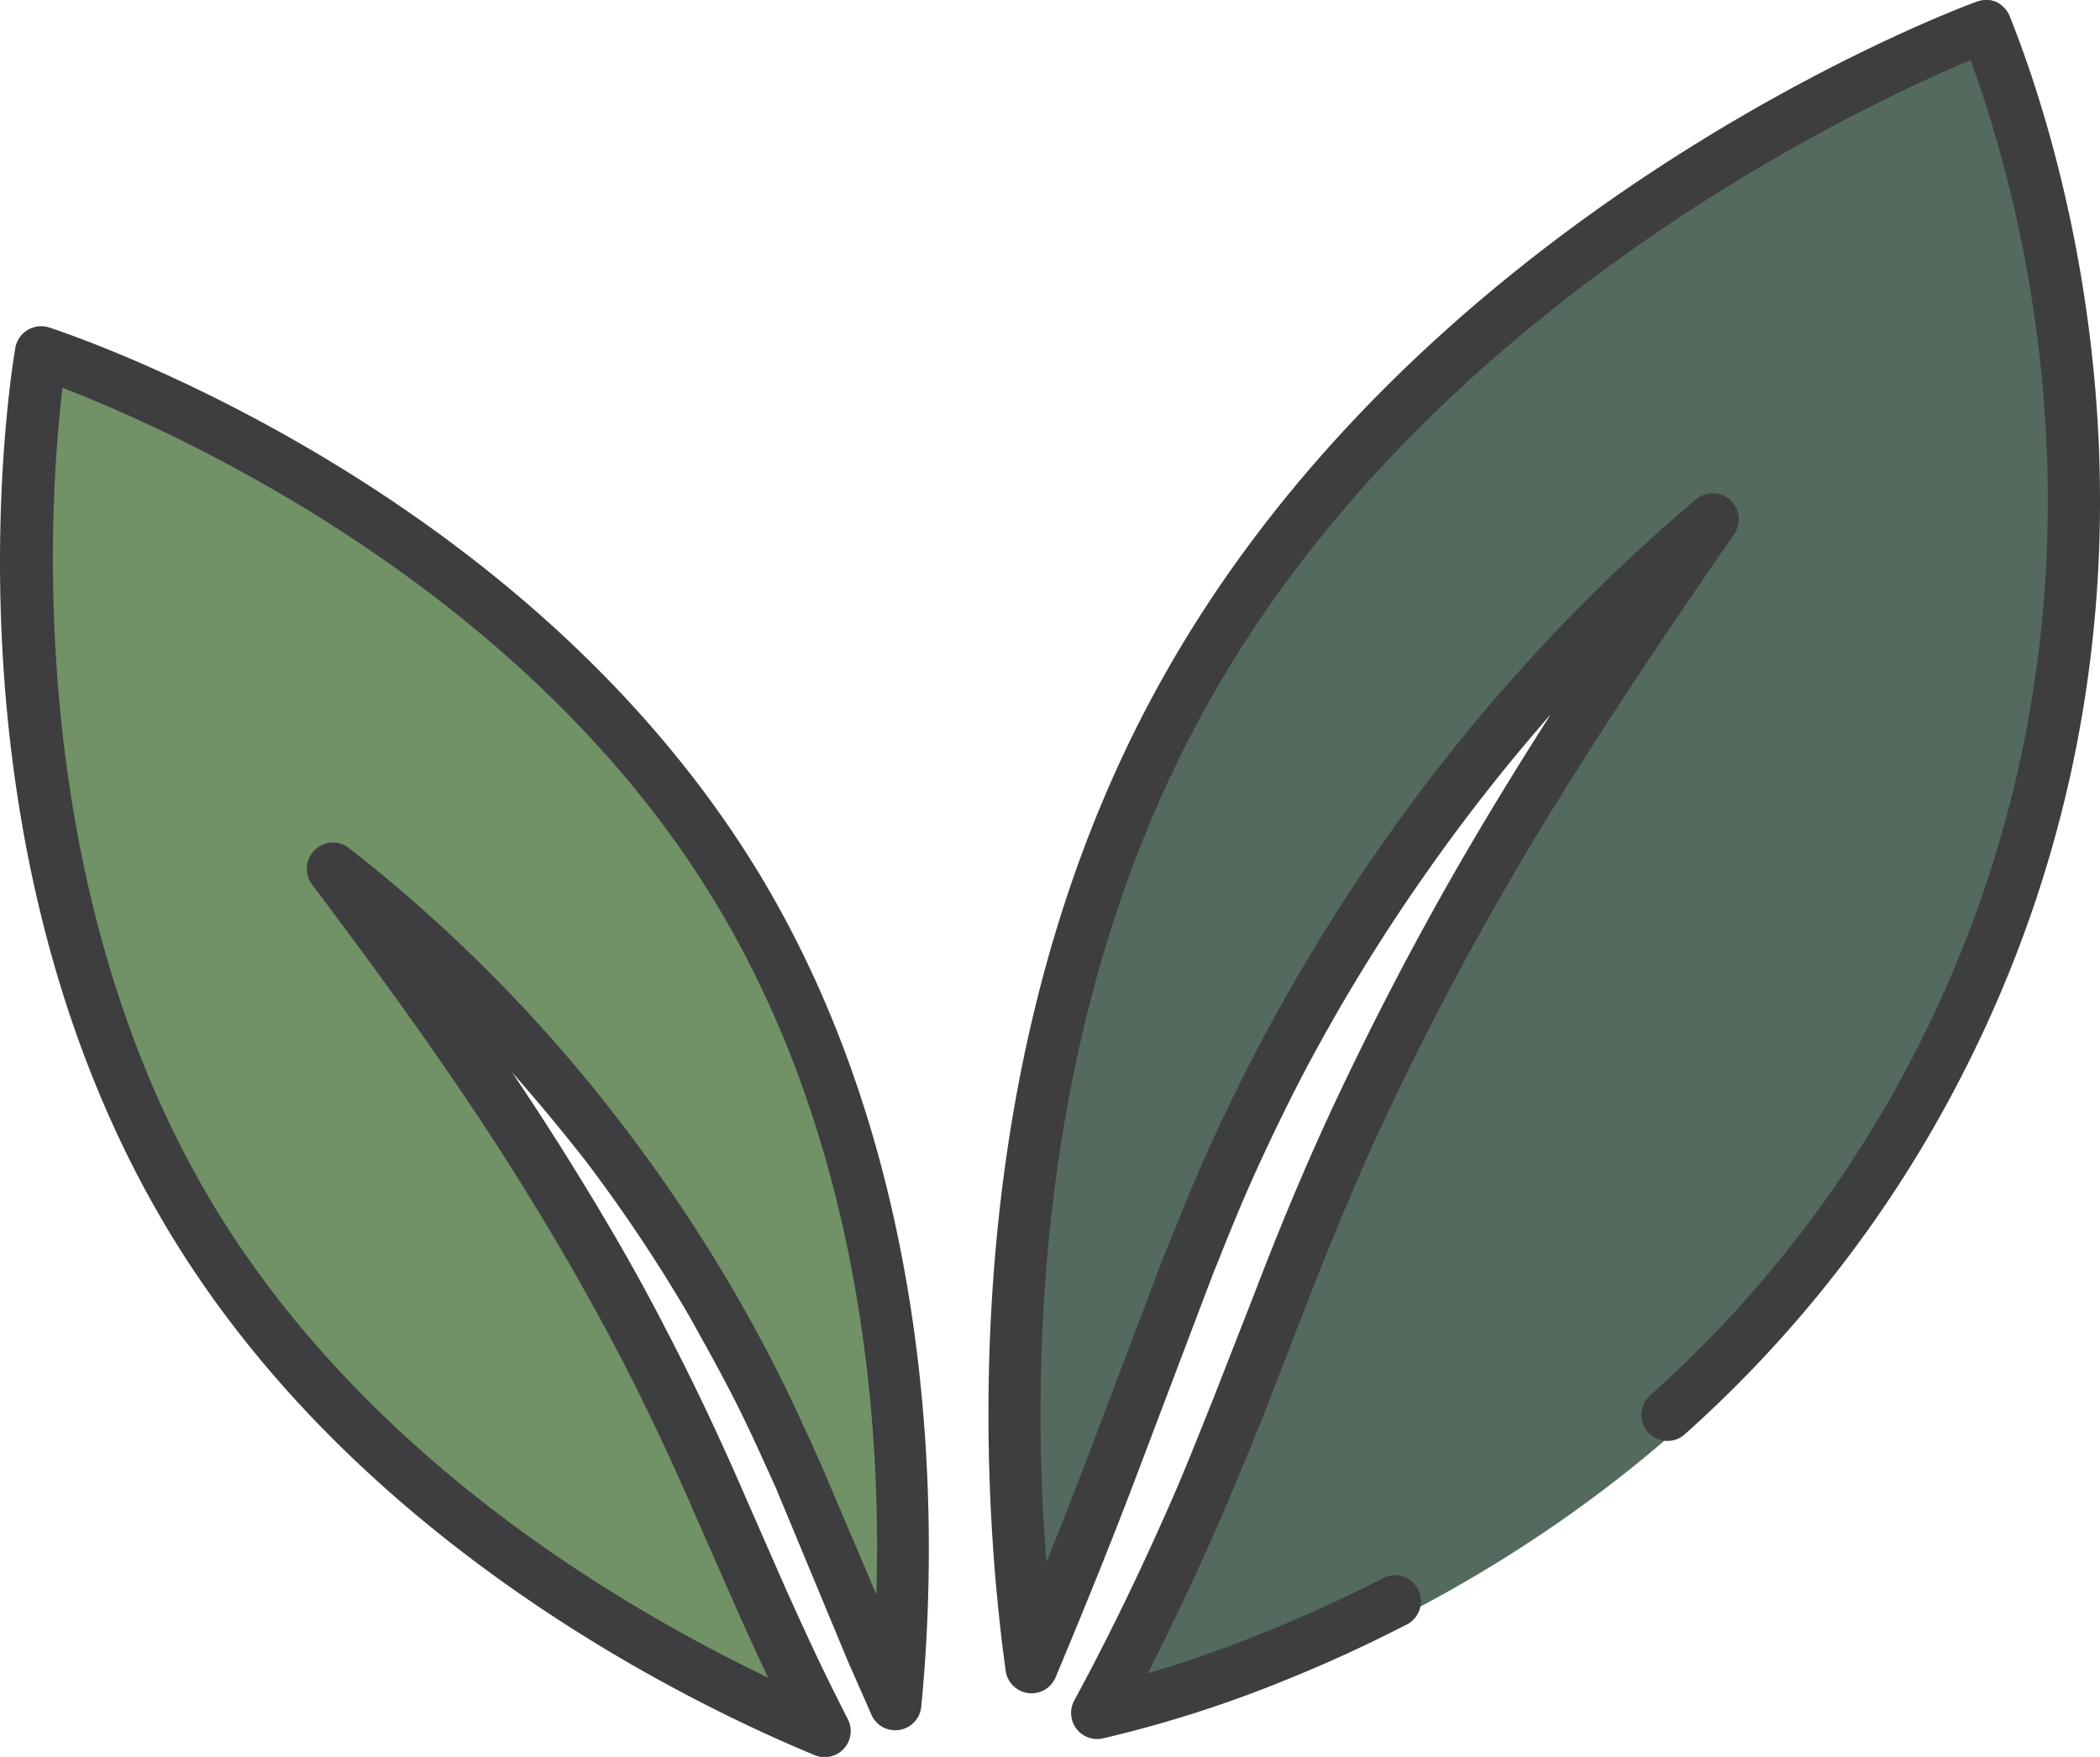 <svg id="Layer_1" data-name="Layer 1" xmlns="http://www.w3.org/2000/svg" viewBox="0 0 146.46 122.55"><defs><style>.cls-1{fill:#556a5f;}.cls-2{fill:#719167;}.cls-3{fill:#3e3e40;}</style></defs><path class="cls-1" d="M76.08,120.06a1.44,1.44,0,0,1-.12-1.53c2.34-4.31,4.54-8.84,6.74-13.85,1-2.36,2-4.78,3-7.12l3-7.55c2-5.22,4-9.93,6.12-14.38,2.25-4.74,4.67-9.4,7.21-13.87,3.11-5.51,6.49-10.9,9.92-16.09A127.38,127.38,0,0,0,91.47,74c-1.18,2.24-2.34,4.59-3.52,7.19s-2.14,5-3.07,7.34l-5.59,14.77c-1.57,4.08-3.32,8.43-5.35,13.28a1.42,1.42,0,0,1-2.71-.35C69.59,104.37,67.33,74,81.87,47.64,100.08,14.61,138.34.27,138.72.13a1.41,1.41,0,0,1,1.8.8c3.49,8.72,13.6,39.73-2.87,72.72C119.77,109.48,84.42,119,77.52,120.59a1.63,1.63,0,0,1-.31,0A1.41,1.41,0,0,1,76.08,120.06Z" transform="translate(-0.58 -0.04)"/><path class="cls-2" d="M57.61,121.77c-9.18-3.82-31.91-15-44.8-36.33C-3.61,58.25,1.86,25.37,2.1,24a1.41,1.41,0,0,1,1.83-1.1c1.34.43,33,10.89,49.41,38.08h0c13.23,21.9,12.23,47.68,11.19,57.75A1.43,1.43,0,0,1,63.34,120a1.42,1.42,0,0,1-1.52-.83l-.39-.88c-.41-.91-.81-1.83-1.21-2.75l-5.17-12.18c-.87-1.94-1.81-4-2.82-6.06s-2.12-4.08-3.18-5.91a107.35,107.35,0,0,0-7.44-11.11,107.87,107.87,0,0,0-8.73-10.06c2.52,3.57,5,7.26,7.33,11s4.48,7.52,6.52,11.42c1.92,3.68,3.76,7.56,5.62,11.88L55,110.57l.09.2c.88,2,1.77,3.91,2.71,5.84.52,1.08,1.06,2.14,1.6,3.2a1.43,1.43,0,0,1-.22,1.61,1.39,1.39,0,0,1-1,.45A1.44,1.44,0,0,1,57.61,121.77Z" transform="translate(-0.58 -0.04)"/><path class="cls-3" d="M118,100.16a1.82,1.82,0,0,1-2.41-2.72,82.46,82.46,0,0,0,19-24.88c14.93-29.9,7.18-58.11,3.42-68.32-7.44,3.11-38,17.25-53.44,45.33C72.85,70.86,72.45,95,73.56,109c.93-2.3,1.79-4.48,2.59-6.58l5.6-14.77c1-2.4,2-5,3.14-7.5s2.39-5.07,3.6-7.36A131.54,131.54,0,0,1,97,58.88a125.86,125.86,0,0,1,21.85-24,1.82,1.82,0,0,1,2.67,2.43c-5.7,8.25-11.7,17.15-16.9,26.36-2.5,4.4-4.89,9-7.1,13.66-2.07,4.37-4,9-6,14.16L88.61,99c-1,2.45-2,4.91-3.06,7.34-1.62,3.7-3.25,7.13-4.92,10.42A88.39,88.39,0,0,0,89,113.81c2.67-1.08,5.33-2.3,7.92-3.63a1.82,1.82,0,1,1,1.66,3.23c-2.68,1.38-5.44,2.65-8.22,3.77A84.45,84.45,0,0,1,77.5,121.3a1.82,1.82,0,0,1-2-2.64c2.33-4.3,4.53-8.82,6.72-13.81,1.06-2.4,2-4.83,3-7.3l2.87-7.34c2-5.23,4-9.94,6.13-14.4,2.26-4.74,4.69-9.42,7.22-13.89,2.32-4.1,4.78-8.12,7.3-12.06A129.78,129.78,0,0,0,100,61,128.33,128.33,0,0,0,91.7,74.52c-1.17,2.22-2.32,4.57-3.5,7.16s-2.13,5-3.06,7.32l-5.59,14.75c-1.55,4.06-3.3,8.4-5.35,13.29a1.82,1.82,0,0,1-3.48-.45c-1.64-11.87-3.9-42.33,10.68-68.77C99.67,14.68,136.86.73,138.43.16a1.8,1.8,0,0,1,2.31,1c3.51,8.75,13.65,39.88-2.88,73A86.19,86.19,0,0,1,118,100.16Z" transform="translate(-0.58 -0.04)"/><path class="cls-3" d="M64.83,119.08c1-10.11,2-36-11.24-58C37.11,33.82,5.34,23.32,4,22.88A1.83,1.83,0,0,0,1.65,24.3C1.41,25.69-4.09,58.69,12.4,86c12.94,21.43,35.75,32.64,45,36.47a1.85,1.85,0,0,0,.69.14,1.83,1.83,0,0,0,1.34-.59,1.81,1.81,0,0,0,.28-2.06c-.54-1.06-1.07-2.12-1.59-3.19-.94-1.93-1.83-3.89-2.71-5.84l-2.74-6.24c-1.87-4.33-3.71-8.22-5.63-11.89-2-3.92-4.25-7.77-6.53-11.44-1.36-2.2-2.77-4.38-4.22-6.52,1.71,1.92,3.36,3.93,5,6a108.13,108.13,0,0,1,7.4,11.07c1,1.81,2.09,3.73,3.17,5.87s1.95,4.11,2.81,6L59.75,116l1.2,2.72.4.92a1.82,1.82,0,0,0,3.48-.55Zm-3.13-7.82-3.78-8.88c-.89-2-1.85-4.12-2.89-6.22s-2.19-4.2-3.28-6.08a111.21,111.21,0,0,0-7.66-11.45A106.18,106.18,0,0,0,24.91,59.19a1.84,1.84,0,0,0-1.11-.38,1.83,1.83,0,0,0-1.46,2.92c5.05,6.72,10.37,14,15,21.53,2.24,3.61,4.39,7.38,6.4,11.21,1.87,3.59,3.67,7.4,5.51,11.66l2.77,6.29c.7,1.55,1.4,3.1,2.13,4.64-10.42-5-28.07-15.39-38.68-32.95C2.09,61.89,4,34.85,4.94,27.09,12.22,29.9,37.06,40.77,50.48,63,60.67,79.86,62.06,99.23,61.7,111.26Z" transform="translate(-0.58 -0.04)"/></svg>